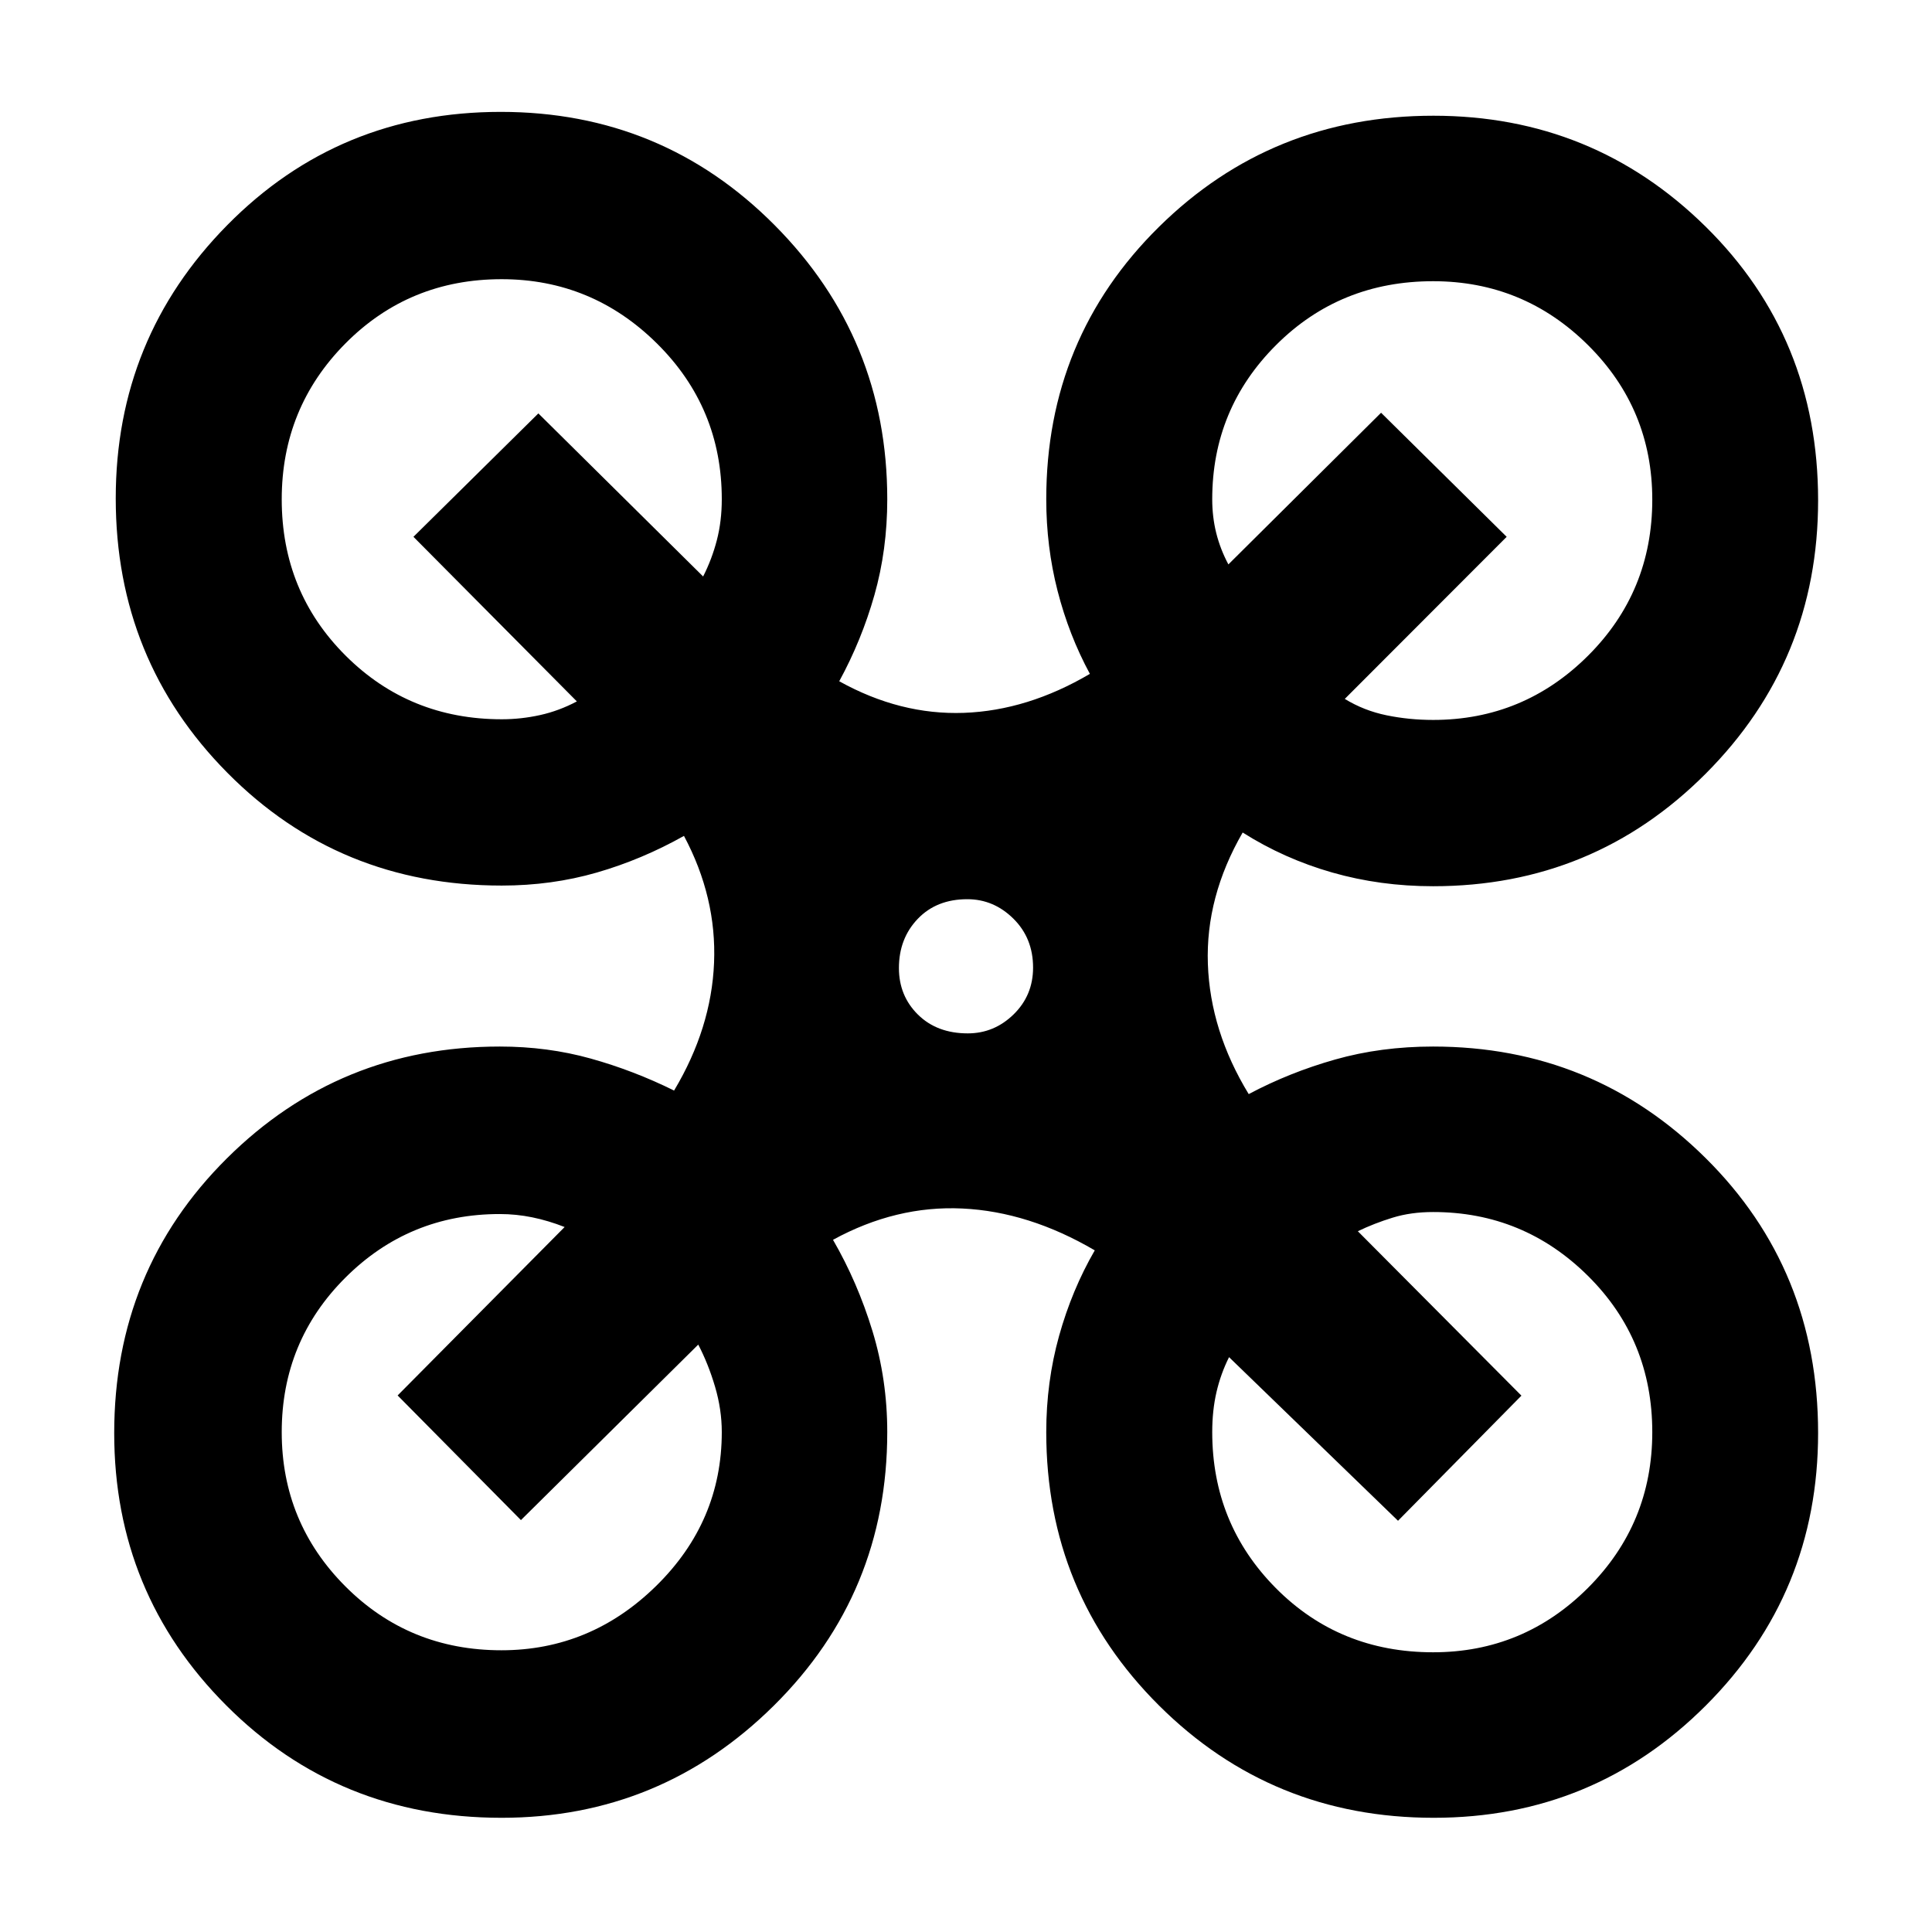 <svg xmlns="http://www.w3.org/2000/svg" height="40" viewBox="0 -960 960 960" width="40"><path d="M249.18-56.75q-80.98 0-136.71-55.8-55.72-55.8-55.72-135.35 0-80.87 55.94-136.47 55.94-55.61 135.63-55.61 23.82 0 45.16 5.96 21.34 5.95 41.47 15.91 18.52-30.99 19.86-63.48 1.34-32.5-14.95-63.06-20.94 11.76-43.34 18.22-22.39 6.46-47.2 6.46-80.84 0-136.32-56.02-55.49-56.02-55.49-136.37 0-79.63 55.47-135.84 55.47-56.21 135.83-56.21 80.19 0 136.13 56.32 55.94 56.31 55.94 136.16 0 25.1-6.38 47.6-6.39 22.5-17.49 42.84 30.33 16.85 61.97 15.7 31.64-1.16 62.58-19.37-10.44-19.33-16.06-41.26-5.62-21.93-5.62-45.51 0-80.07 55.99-135.32 55.98-55.25 136.4-55.25 79.33 0 135.23 55.08 55.91 55.07 55.91 136.04 0 79.8-55.81 135.77-55.8 55.97-135.49 55.97-26.29 0-50.16-6.82-23.87-6.83-44.47-19.87-18.46 31.99-17.29 65.3 1.16 33.31 20.29 64.68 20.25-10.76 42.97-17.19 22.72-6.44 48.66-6.44 79.47 0 135.38 55.39 55.92 55.39 55.92 136.62 0 79.67-55.79 135.44-55.79 55.78-135.21 55.78-80.47 0-136.5-55.8t-56.03-135.86q0-24.92 6.38-47.81 6.39-22.89 17.73-42.49-32.79-19.22-65.77-20.79-32.97-1.57-64.3 15.55 12.21 21.11 19.59 45.28 7.37 24.16 7.37 50.26 0 80.06-56.3 135.86-56.31 55.8-135.4 55.8Zm462.93-545.52q44.92 0 76.91-31.85 31.99-31.86 31.99-77.62 0-45.13-31.99-76.83-31.99-31.7-76.91-31.7-46.27 0-78.01 31.7-31.75 31.7-31.75 76.64 0 8.79 2 16.81 2.01 8.03 6.03 15.57l75.87-75.36 62.41 61.65-80.44 80.54q9.53 5.84 20.74 8.14 11.2 2.31 23.15 2.31Zm-462.79-.33q9.6 0 19.01-2.08 9.4-2.07 18.31-6.79l-81.2-81.79 62.07-61.32 81.87 81.03q4.35-8.54 6.81-18t2.46-20.38q0-45.53-32.25-77.43-32.26-31.91-77.14-31.91-45.94 0-77.61 31.92-31.66 31.93-31.66 77.47 0 45.95 31.7 77.61 31.71 31.67 77.63 31.67Zm462.79 463.61q44.92 0 76.91-31.96 31.99-31.96 31.99-77.43 0-45.98-31.99-77.67-31.99-31.7-76.91-31.7-11.01 0-20.11 2.8-9.1 2.79-17.3 6.74l81.29 81.7-61.32 62.17-83.96-81.3q-4.11 8.2-6.24 17.34-2.12 9.14-2.12 19.89 0 45.66 31.62 77.54 31.63 31.88 78.14 31.88Zm-462.96-1q44.34 0 76.92-32t32.58-76.42q0-11.2-3.34-22.52-3.34-11.33-8.35-20.95l-88.11 87.21-61.27-61.94 82.98-83.69q-8.12-3.19-16.1-4.82-7.97-1.63-16.14-1.63-45 0-76.67 31.58-31.66 31.57-31.66 76.79 0 44.97 31.66 76.68 31.67 31.71 77.5 31.71Zm231.73-306.53q13.12 0 22.79-9.45 9.66-9.45 9.66-23.24 0-14.64-9.78-24.31-9.78-9.67-22.91-9.67-15.3 0-24.64 9.79-9.33 9.78-9.33 24.42 0 13.79 9.45 23.13 9.45 9.33 24.76 9.33Z"/></svg>